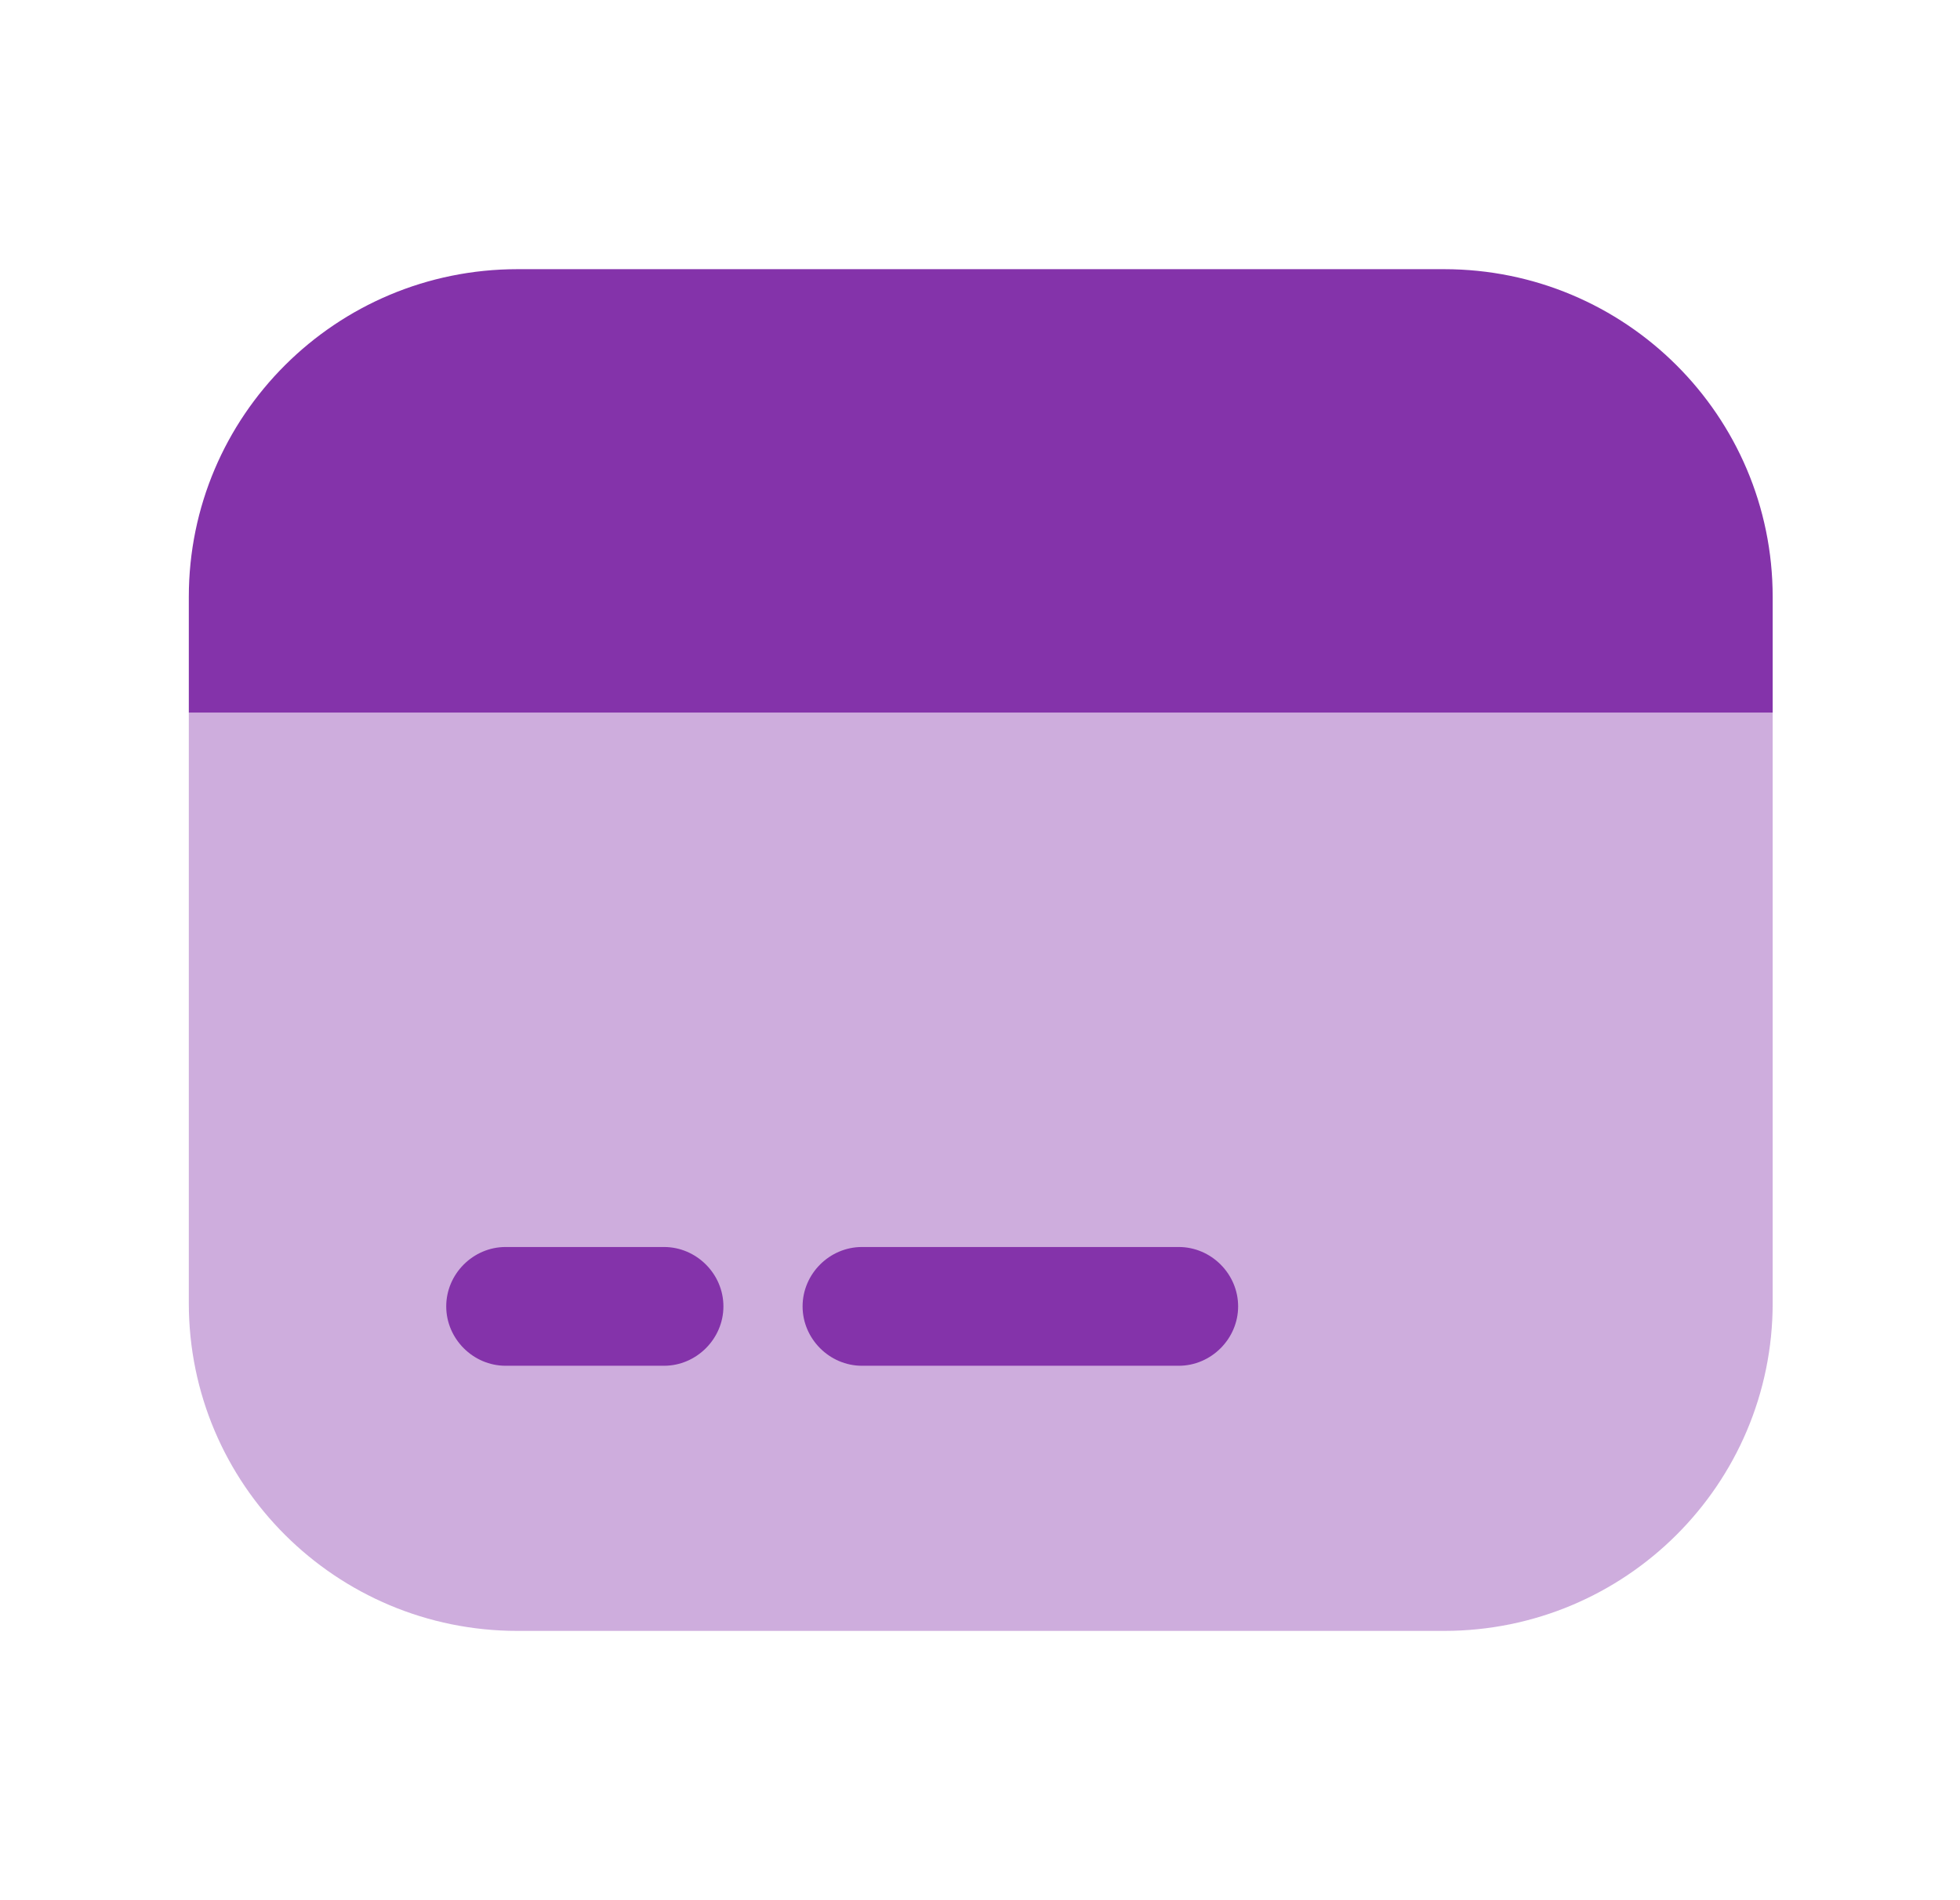 <svg width="33" height="32" viewBox="0 0 33 32" fill="none" xmlns="http://www.w3.org/2000/svg">
<path opacity="0.4" d="M29.846 11.998V21.945C29.846 24.998 27.366 27.465 24.313 27.465H8.713C5.659 27.465 3.179 24.998 3.179 21.945V11.998H29.846Z" fill="#8433AA"/>
<path d="M29.846 10.053V12H3.179V10.053C3.179 7 5.659 4.533 8.713 4.533H24.313C27.366 4.533 29.846 7 29.846 10.053Z" fill="#8433AA"/>
<path d="M11.18 23H8.513C7.966 23 7.513 22.546 7.513 22C7.513 21.453 7.966 21 8.513 21H11.18C11.726 21 12.18 21.453 12.18 22C12.18 22.546 11.726 23 11.18 23Z" fill="#8433AA"/>
<path d="M19.846 23H14.513C13.966 23 13.513 22.546 13.513 22C13.513 21.453 13.966 21 14.513 21H19.846C20.393 21 20.846 21.453 20.846 22C20.846 22.546 20.393 23 19.846 23Z" fill="#8433AA"/>
</svg>
